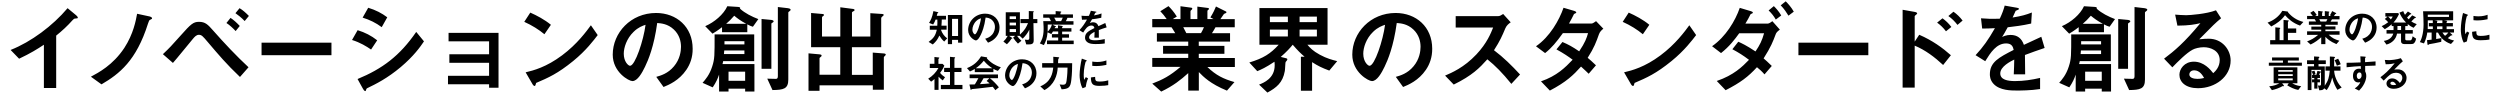 <svg xmlns="http://www.w3.org/2000/svg" class="m--sg" viewBox="0 0 4739 178"><path d="M143.1 35.1c-2.8.2-3.2.6-5.8 3.4-9.3 10.5-19.8 20.2-30.8 29v99.3H83.2v-82c-12.7 8.4-25.2 16.2-47 26.5L20.1 94.7C59 79.4 100 48.8 128.1 15.5l16.2 13.4c.7.6 3.2 3 3.2 4.5 0 1.3-.7 1.5-4.4 1.7zM285 37.3c-2.4 1.1-2.6 2-4.5 7.6-22.2 70.2-54.2 95.2-88.1 115l-20.1-14.5c14-7.5 41.7-21.8 63.4-54.6C253 64.1 257.5 39 259.9 26.1l24.2 5.2c.4.2 4.1 1.1 4.1 3.4 0 1.1-.2 1.1-3.2 2.6zm169.9 108.6c-26.1-24.8-40.4-41.9-61.5-66.7-9-10.6-11.2-13.2-16.4-13.2-4.8 0-8 3.7-11.6 8-5.4 6.3-31.3 38.4-37.6 45.3l-19-16.6c13.4-12.7 15.5-15.1 33.7-35.4 19.2-21.6 23.9-25.9 34.7-25.9 12.1 0 17 5.4 26.6 16.2 21.4 24.2 43.6 47.9 67.3 69.9l-16.2 18.4zm-8.2-87c-4.8-5.2-11.6-11.6-17.5-15.3l7.8-9.7c5.8 3.7 12.3 9.7 17.5 15.3l-7.8 9.7zm17.1-19c-6.1-6.5-12.9-11.7-17.5-14.9l7.8-9.5c6 3.5 11.9 8.8 17.7 14.7l-8 9.7zm32 64.7V80.9h132.5v23.7H495.8zm207.6-10.7c-8.8-6-20.3-13.2-36.1-18.1l10.6-18.6c14 4.3 25.9 10.4 37.1 19.2l-11.6 17.5zm56.3 33.2c-25.5 21.4-47 32.1-63.9 40.2-.7.4-1.1.9-1.5 2-.7 2.6-1.1 3.4-1.9 3.4-1.9 0-3.9-3.5-4.7-5l-9.9-17.9c47-19.4 79.9-43.8 111.2-89.3l14.7 17.9c-6.9 10.3-19.4 28-44 48.7zm-36.1-75.6c-11-8.2-22.9-14-36.2-18.1L698 14.7c14.2 4.3 25.9 10.4 36.1 18.1l-10.5 18.7zm203.5 114.7v-6.5h-77.9v-16h77.9v-24.6h-75.3v-16.2h75.3V78.3h-76.8v-16H945v104h-17.9zM1032 64.9c-10.6-8.8-23.3-16.8-38.2-23.5l11.4-17.5c12.3 5.4 27.4 13.4 39.1 23.1L1032 64.9zm54.6 50.7c-29.4 23.9-47.1 31.7-70.3 41.6-.9 2.6-1.3 5.8-2.8 5.8-1.1 0-2.8-1.1-4.1-3.5l-13-22.4c14.9-3.5 39.3-9.9 69.1-32.2 28.5-21.2 46.4-45.8 54.6-57l12.9 18.6c-7.3 9.5-21.8 29.1-46.4 49.1zm214.6 16.5c-14 20.7-33.4 28.7-43.4 32.8l-13.8-19.2c8.4-2.4 22.2-6.3 33.5-19.9 11.4-13.4 13.4-28.9 13.4-37.1 0-10.2-3-22.7-13.4-32.6-11.7-11.2-24.8-11.9-31.7-12.5-6 44.3-17 70.4-23.1 82.9-5.6 11.6-14.2 27.2-23.9 27.2-6.7 0-37.3-16.8-37.3-50.1 0-41.4 34.1-79 82.2-79 38.8 0 69.3 26.3 69.3 67.8.2 16.4-4.9 29.5-11.8 39.7zM1201 60.4c-13.2 12.7-18.6 30-18.6 41.4 0 15.1 8.6 22.9 11.9 22.9 9.7 0 25.7-48.6 29.4-77.7-5.4 1.8-13.8 4.6-22.7 13.4zm211.5 113.1v-5.4H1381v5.4h-17.9v-32.1c-2.4 7.1-5.4 14.3-12.1 24.2l-19.2-8.6c5-5.8 13.2-14.9 18.3-31.1 4.7-14.5 4.5-21.1 4.5-60.7h75.1v50.7h-58.9c-.7 3.9-.9 4.7-1.3 5.6h60.6v52h-17.6zm14.7-122.8c-3.2-.9-6.3-2.2-10.6-4.5V61h-47.9v-9.5c-8.9 6.9-14.3 10.1-18.1 12.3l-13.8-14.2c17.3-7.3 35-22.4 41.9-37.8l20.3 1.3c.4 0 4.1.2 4.1 2.2 0 .4-.2.7-.4 1.1 9.3 8.6 22.5 15.1 34.8 19.8l-10.3 14.5zm-16.1 44.9h-38.2c-.2 3.2-.2 3.5-.6 6.9h38.8v-6.9zm0-17.5h-37.8v6.1h37.8v-6.1zm-19.3-48.3c-6.3 7.3-9.5 10.2-15.3 15.3h38c-11-5.9-17.1-10.6-22.7-15.3zm20.7 106.1H1381v17.3h31.5v-17.3zm52.7-93.6c-2.8 2-3 2-3 2.8v85.3h-18.6V36l18.1 1.7c1.7.2 4.8.7 4.8 3 0 .5-.6 1.1-1.3 1.6zm31.3-21c-.6.4-2.2 1.5-2.2 2.4v127.1c0 17.9-9.3 19.6-30 19.9l-9.9-21.6c3.7.2 12.1.4 16 .4 1.5 0 4.1 0 4.1-4.8V13.3l19 2.2c1.3.2 5.2.7 5.2 3.2 0 .7-.5 1.4-2.2 2.6zm181.5 84c-2.2 2.2-2.6 2.6-2.6 3.7v61.1h-20.9v-8.4h-101v10.4h-20.9v-71l21.8 2c1.7.2 3 .9 3 2.2s-1.1 2.2-1.7 2.6c-2.2 1.7-2.2 1.9-2.2 2.4v31.3h39.3V89.5h-55.3V24.6l22.4 2c.7 0 2 .7 2 1.7 0 1.1-1.1 1.9-1.7 2.2-1.9 1.1-2 2.2-2 2.6v36.1h34.7V13.8l24.6 3.2c1.1.2 2.4.7 2.4 2s-.9 1.7-1.9 2.2c-1.3.6-3 1.5-3 2.6v45.5h34.8V25l22.7 1.5c1.3 0 2.6.6 2.6 1.7s-1.1 1.9-1.3 2c-2 1.5-3.4 2.6-3.4 4.7v54.6h-55.5v52.4h39.5V99.7l22 1.7c1.5.2 2.6 1.1 2.6 1.9.2.9-.6 1.6-1 2zm610.6 21.6c16.6 16 30.6 22.7 51.4 28.7l-14.2 16.2c-31.5-12.9-44.7-26.3-53.3-35.2v35.2h-20.1v-33.2c-14 12.7-28.5 24.2-51.2 35l-17-15.1c19.9-7.6 33.2-14.5 53.5-31.7h-53.5v-17h68.2v-8h-47.7V86.9h47.7v-8H2193v-16h34.8c-4.7-7.6-5.2-8.6-7.1-11.2h-36.5V36.2h27.4c-3.5-5.2-7.8-10.4-12.1-14.9l15.5-9.7c4.5 4.5 10.1 10.6 15.8 19.8l-7.8 4.8h14.7V11.8l20.7 2.8c.6 0 1.7.7 1.7 1.7 0 1.1-.9 1.9-1.5 2.4-.9.7-1.9 1.7-1.9 3v14.5h13V12.5l20.1 2.6c.9.2 2 .6 2 1.7 0 .7-.6 1.3-1.5 1.9-.6.4-1.5 1.1-1.5 2v15.5h11.7l-6.1-3.2c5.6-8.8 8.8-16.2 10.6-20.7l18.6 9.3c.6.2 1.3.7 1.3 1.5 0 .7-.7 1.5-1.1 1.7-.6.2-3.2 1.1-3.7 1.7-.4.4-5.6 8.2-6.7 9.7h27.2v15.5h-36.5c-2.4 4.5-4.3 7.5-6.7 11.2h34.3v16h-59.3v8h48.6V102h-48.6v8h68.4v17h-52.2zM2243 51.6c2.4 4.7 2.6 5.2 5.8 11.2h27.8c2.2-3.5 4.1-7.8 5.6-11.2H2243zm276.8 82.2c-14-5.2-21.6-8.9-32.6-16V172H2466v-64.5h6.9c-7.1-6.1-12.7-11.4-22.4-22.7-5.4 6.5-11.2 13-22.7 23.1l10.6 2.6c1.3.4 1.9 1.1 1.9 1.9 0 .9-.6 1.7-.7 2-.4.6-2.2 2.6-2.6 3.2-.6.9-.9 14.5-1.5 17.1-3.9 22.2-16 31.5-33 40.8l-15.8-15.1c8.6-3.4 29.6-11.7 29.6-36.5 0-.4 0-3.7-.4-6.9-16.8 11.2-25 14.7-32.6 17.9l-15.1-16.4c26.8-8.2 39.9-16.4 55.7-33.7h-36.5V15.3h129.1v69.5h-38.2c5 5.8 10.2 11.7 23.7 19 13 7.1 23.5 9.7 32.8 12.1l-15 17.9zm-78.5-102.3h-34.1v10.4h34.1V31.5zm0 24.6h-34.1v13h34.1v-13zm55-24.6h-32.8v10.4h32.8V31.5zm0 24.6h-32.8v13h32.8v-13zm206.8 76c-14 20.7-33.4 28.7-43.4 32.8l-13.8-19.2c8.4-2.4 22.2-6.3 33.5-19.9 11.4-13.4 13.4-28.9 13.4-37.1 0-10.2-3-22.7-13.4-32.6-11.7-11.2-24.8-11.9-31.7-12.5-6 44.3-17 70.4-23.1 82.9-5.6 11.6-14.2 27.2-23.9 27.2-6.7 0-37.3-16.8-37.3-50.1 0-41.4 34.1-79 82.2-79 38.8 0 69.3 26.3 69.3 67.8.1 16.4-4.9 29.5-11.8 39.7zm-100.3-71.7c-13.2 12.7-18.6 30-18.6 41.4 0 15.1 8.6 22.9 11.9 22.9 9.7 0 25.7-48.6 29.4-77.7-5.3 1.8-13.7 4.6-22.7 13.4zm262.1 98.6c-17-20.9-30.2-34.3-45.5-46.6-14.9 16.6-28.7 30.7-63.7 47.9l-16.4-17c12.1-5.2 35.8-15.1 59.4-40.2 20.1-21.4 27.4-40.2 31.7-50.9h-71V30.6h80.3c3.5 0 6.3-1.9 9.7-4.1l14.3 15.8c-3.7 2.6-7.8 5.8-10.1 11.2-6.3 14.9-9.9 23.5-21.6 41.7 18.1 13.6 34.1 29.4 49.4 46l-16.5 17.8zM3031 64.9c-5.2 14.5-8.9 25.2-21.4 44.7 4.7 3.9 9.1 7.8 15.7 14.2l-13.8 16c-3.2-3-6.7-6.7-14.5-13.6-14.3 16-27.8 29.1-59.1 45.5l-16.8-17.5c30.2-10.4 46-26.3 60-41-7.8-5.8-16.6-11.9-30.7-19.6l11.4-14c11.2 4.8 18.8 8.9 31.7 17.7 11.2-16.6 14.2-25.2 16.8-34.5h-47.7c-12.3 17.1-21.4 28.1-33.7 37.8l-17.3-12.9c26.3-17.9 44.2-49.8 52.2-73l20.5 6c1.1.4 3.7 1.5 3.7 2.8 0 1.1-1.7 1.9-4.3 3-2.2 4.5-5.8 11.7-9.5 18.1h42.9c2.2 0 5.6-2.6 8.4-4.5l13.8 14.3c-3.6 2.8-6.8 6.2-8.3 10.5zm83.2 0c-10.6-8.8-23.3-16.8-38.2-23.5l11.4-17.5c12.3 5.4 27.4 13.4 39.1 23.1l-12.3 17.9zm54.5 50.7c-29.4 23.9-47.1 31.7-70.2 41.6-.9 2.6-1.3 5.8-2.8 5.8-1.1 0-2.8-1.1-4.1-3.5l-13-22.4c14.9-3.5 39.3-9.9 69.1-32.2 28.5-21.2 46.4-45.8 54.6-57l12.9 18.6c-7.3 9.5-21.9 29.1-46.5 49.1zM3365.6 66c-4.5 12.1-8.8 23.3-22.5 44.7 3.9 3.4 7.8 6.7 15.5 14.3l-13.8 16c-5.2-6-9.5-9.7-14.3-13.6-16.6 18.1-31.1 29.1-59.4 43.6l-16.8-17.5c32.2-11 48.4-27 61.1-40.1-10.8-8.2-19.4-13.6-31.5-20.1l11.2-14.2c6.7 3 15.3 6.9 32.6 18.4C3336 85.2 3340.1 77 3344 63h-47.1c-8.4 11.6-18.8 25.3-34.5 37.6l-17-13c25.7-17.7 44.2-48.3 52.5-72.7l21.1 6.3c1.3.4 3.7 1.3 3.7 2.8 0 .9-.7 1.3-3.7 2.6-.9.4-.9.7-2.2 3.4-1.3 3-4.1 7.8-8.2 14.7h42.7c2.4 0 6.1-3 8.4-4.5l14.2 16c-5.5 3.8-7.2 6.4-8.3 9.8zm.6-28.9c-3.9-6.9-8-11.9-13.6-17.3l9.9-8.2c3.5 3.5 9.3 9.5 14 17.7l-10.3 7.8zm24-7.4c-3.5-5.8-8.2-13-14.7-19.6l9.5-7.6c4.5 4.5 10.6 11.2 15.3 19.6l-10.1 7.6zm18.9 74.9V80.9h132.5v23.7h-132.5zm274.3 18.6c-16-14.9-33.7-28.3-53.9-36.7v79.6h-22.9V18.5l23.1 4.1c.4 0 4.5.7 4.5 3 0 1.1-4.7 4.1-4.7 5v48.3l8.6-13c25 10.8 44.2 24.8 60 38.8l-14.7 18.5zm5.4-63.9c-5.2-6.9-10.8-12.1-16.8-16.4l10.2-8.2c6 4.3 11.6 9.5 16.8 16.4l-10.2 8.2zm21.8-12.1c-5-6.5-10.8-12.3-17.3-16.8l9.7-8.2c6.7 4.7 12.3 10.2 17.3 16.8l-9.7 8.2zm127.9 57c0 7.3.4 30.4.4 36.7h-21.6c.6-10.6.7-19.8.9-28-7.1 3.5-26.5 13.2-26.5 26.3 0 12.1 14.3 14.5 28 14.5 16 0 31.9-2.4 47.5-6v21.1c-17.7 2.8-38.4 2.8-44.3 2.8-10.4 0-32 0-43.8-12.5-7.1-7.5-7.1-15.7-7.1-18.3 0-23.1 17.1-31.9 45.1-46.2-1.1-5.6-3.4-12.3-14.2-12.3-18.3 0-29.4 17-39.7 33.7l-18.3-11.4c14.7-15.8 24-29.1 36.7-51.2-10.6.6-16.4.7-24.2.7l-2.2-19.4c11.2.9 19.4 1.3 35.6.7 4.7-10.1 7.1-16.6 9.3-24.8l23.3 4.1c.6.2 3.7.6 3.7 1.9 0 1.1-.7 1.7-1.9 2-.4.2-4.1 1.9-4.3 1.9-.2.2-4.8 10.6-5.8 12.7 17.1-2.8 25.5-5.2 36.5-9.5l-1.3 20.9c-16.8 3.9-32.1 5.6-44.5 7.1-6 11-7.5 13.6-10.6 18.4 2.4-1.1 8-3.9 16-3.9 12.9 0 21.1 6.5 25.3 18.8 21.8-10.2 24.2-11.4 33-15.3l6.3 21.2c-14.5 4.9-23.5 8.1-37.3 13.3zm145.6 69.3v-5.4h-31.5v5.4h-17.9v-32.1c-2.4 7.1-5.4 14.3-12.1 24.2l-19.2-8.6c5-5.8 13.2-14.9 18.3-31.1 4.7-14.5 4.5-21.1 4.5-60.7h75.1v50.7h-58.9c-.7 3.9-.9 4.7-1.3 5.6h60.6v52h-17.6zm14.8-122.8c-3.2-.9-6.3-2.2-10.6-4.5V61h-47.9v-9.5c-8.9 6.9-14.3 10.1-18.1 12.3l-13.8-14.2c17.3-7.3 35-22.4 41.9-37.8l20.3 1.3c.4 0 4.1.2 4.1 2.2 0 .4-.2.7-.4 1.1 9.3 8.6 22.5 15.1 34.8 19.8l-10.3 14.5zm-16.1 44.9h-38.2c-.2 3.2-.2 3.5-.6 6.9h38.8v-6.9zm0-17.5H3945v6.1h37.8v-6.1zm-19.4-48.3c-6.3 7.3-9.5 10.2-15.3 15.3h38c-10.9-5.9-17.1-10.6-22.7-15.3zm20.7 106.1h-31.5v17.3h31.5v-17.3zm52.8-93.6c-2.8 2-3 2-3 2.8v85.3h-18.6V36l18.1 1.7c1.7.2 4.8.7 4.8 3 0 .5-.6 1.1-1.3 1.6zm31.3-21c-.6.4-2.2 1.5-2.2 2.4v127.1c0 17.9-9.3 19.6-30 19.9l-9.9-21.6c3.7.2 12.1.4 16 .4 1.5 0 4.1 0 4.1-4.8V13.3l19 2.2c1.3.2 5.2.7 5.2 3.2 0 .7-.6 1.4-2.2 2.6zm98.3 145.9c-23.3 0-35.2-11.7-35.2-25.5 0-10.6 9.1-24.8 27.4-24.8 19.4 0 31.5 15.3 36.7 21.8 4.1-3.7 12.3-11.6 12.3-24.8 0-18.4-18.1-24.4-30.2-24.4-8 0-16.8 2.2-21.2 4.7-11.6 6.1-28 22.7-38.4 33.4l-15.7-16.4c19.4-14.5 39.1-31.1 68.9-67.3-11.2 2.6-21.4 4.5-43.6 4.7l-4.3-20.9c4.5.4 15.1 1.1 20.9 1.1 7.1 0 38.8-2.4 56.5-9.3l9.7 15.1c-11.2 9.3-14.3 12.3-41.4 39.9 6.1-.9 15.3-1.1 18.1-1.1 25.3 0 41.4 20.7 41.4 41.2 0 30.8-29.1 52.6-61.9 52.6zm-7.1-33.9c-7.6 0-9.3 5.4-9.3 7.8 0 6.5 8.6 8.4 15.3 8.4 6 0 10.1-1.1 12.7-1.7-2.5-4.3-8.1-14.5-18.7-14.5zM1789.8 78.8c-4.2-3.9-6.6-7.1-9.2-11.4-3 7-6 11.1-12.4 16.9l-7.9-4.8c9.4-7 13-12 15.5-23.1h-13.3v-7.6h14.2c.3-4 .3-6.8.1-11.7h-3.3c-1.3 3.5-2.5 6.2-4.6 9.3l-7.8-3c3-4.7 5.9-10 8.3-22.4l8.1 2c.3.1 1.2.3 1.2.8 0 .4-.3.6-.7.8-.6.3-1 .5-1.1.9-.5 1.2-.8 3.3-1.2 4.5h17.6v7h-8.1c-.1 3.5-.1 6.8-.6 11.7h9.8v7.6H1784l-.1.7c2.3 6.5 6.1 11.6 11.6 15.7l-5.7 6.1zm26.3 2.1v-5.3h-11.4v8.1h-7.9V28.4h27.3v52.5h-8zm0-45.1h-11.4v32.4h11.4V35.8zM1890 68c-5.5 8.1-13.1 11.3-17.1 12.9l-5.4-7.5c3.3-1 8.7-2.5 13.2-7.8s5.3-11.3 5.3-14.6c0-4-1.2-8.9-5.3-12.8-4.6-4.4-9.7-4.7-12.4-4.9-2.3 17.4-6.7 27.7-9.1 32.6-2.2 4.5-5.6 10.7-9.4 10.7-2.6 0-14.6-6.6-14.6-19.7 0-16.3 13.4-31 32.3-31 15.2 0 27.2 10.3 27.2 26.6 0 6.3-2 11.5-4.7 15.5zm-39.4-28.2c-5.2 5-7.3 11.8-7.3 16.3 0 5.9 3.4 9 4.7 9 3.8 0 10.1-19.1 11.6-30.5-2.2.7-5.5 1.8-9 5.2zm108.4 4.1l.5 32.1c.1 4.8-1.3 8.1-8.1 8.1h-6.1l-2.6-8.9c1.5.1 4.1.4 5.5.4 2.6 0 2.9-1.9 2.9-3.5l.1-16c-3 6.5-7.5 12.1-12.6 17.2L1933 68h-5c2.2 3.1 4.4 5.8 8.2 9.3l-6.6 5.4c-4-4.2-5.6-6.1-9.2-11.3l3.9-3.4h-11.5l5.7 3.7c.4.2.5.7.5.8 0 .7-1 .7-1.5.8-2.7 4-4.8 6.8-8.8 10.6l-6.7-5.1c3.4-3.2 5.7-6.2 8.2-10.8h-3.7V23.2h26.8v42.5c9.7-8.8 12.2-14.6 15.4-21.8h-14.2v-7.8h15.7V20.9l8.2.4c.7 0 1.4.1 1.4.7 0 .4-.3.7-.6.9-.6.4-.7.7-.7 1v12.2h7.9v7.8h-7.4zm-33.1-13h-12v5.2h12v-5.2zm0 12h-12v5.3h12v-5.3zm0 12.2h-12v5.7h12v-5.7zm58.8 28.2v-6.6h21.2v-5.6H1994v-6.4h11.9v-5.1h-9.9c-.9 1.5-1.8 3.1-3.1 5l-7.1-3.4c-1 11.8-3.8 18.2-7 24.3l-7.7-3.2c2.6-4.2 7.2-11.7 7.2-27.2 0-1.2 0-6.8-.7-15h14.6c-1.1-2.6-2-4.5-3.4-6.5h-11.3v-6.4h23.6V21l8.9.7c.4 0 1.8.1 1.8 1 0 .4-.4.7-.7.8s-.9.7-.9 1.2v2.6h23.7v6.4h-10.4c-1 2.7-2 4.5-3.2 6.5h14.6v6.5h-40l5.8 2.9c1 .5 1.2.8 1.2 1.1 0 .1 0 .3-.1.3-.1.2-1.2.4-1.5.4s-.4.3-1.2 2h6.4v-5.5l7.5 1.2c.7.1 1.7.3 1.7.9 0 .3-.4.5-.6.7-.1.1-.7.4-.7.8v2h17.6v6.4h-17.6V65h13v6.4h-13V77h21.9v6.6h-50.6zm1.4-36.8c-.1 7.5-.1 10.5-.2 13.5 3.9-3.3 6.9-9 8.1-13.5h-7.9zm12.2-13c1.3 2 2.4 4 3.4 6.5h9.7c.6-1 1.8-2.9 3.1-6.5h-16.2zm84.6 23.5c0 2.9.1 11.9.1 14.4h-8.5c.2-4.2.3-7.8.4-11-2.8 1.4-10.4 5.2-10.4 10.3 0 4.8 5.6 5.7 11 5.7 6.3 0 12.5-1 18.7-2.3v8.3c-7 1.1-15.1 1.1-17.4 1.1-4.1 0-12.6 0-17.2-4.9-2.8-2.9-2.8-6.1-2.8-7.2 0-9.1 6.7-12.5 17.7-18.2-.4-2.2-1.3-4.8-5.6-4.8-7.2 0-11.6 6.7-15.6 13.3l-7.2-4.5c5.8-6.2 9.4-11.4 14.4-20.1-4.2.2-6.4.3-9.5.3l-.9-7.6c4.4.4 7.6.5 14 .3 1.8-4 2.8-6.5 3.7-9.7l9.2 1.6c.2.1 1.5.2 1.5.7 0 .4-.3.7-.7.8-.1.1-1.6.7-1.7.7-.1.1-1.9 4.2-2.3 5 6.7-1.1 10-2.1 14.3-3.7l-.5 8.2c-6.6 1.5-12.6 2.2-17.5 2.8-2.3 4.3-2.9 5.3-4.2 7.2 1-.4 3.1-1.5 6.3-1.5 5.1 0 8.3 2.6 10 7.4 8.6-4 9.5-4.5 13-6l2.5 8.3c-5.9 1.8-9.4 3-14.8 5.1zm-295.8 95.4c-2.2-1.6-4.9-3.7-8-7v24.9h-7.7v-20.5c-2.5 2.2-4 3.4-6.4 5l-5.5-5.6c8.1-5 14.8-11.9 19.4-20.3h-16.4V121h8.8v-13l8.5 1c.4.1.8.3.8.7 0 .3-.3.6-.5.7-1 1-1.2 1.2-1.2 1.5v9.2h7.9l3.3 3.3c-1.1 2.8-2.7 6.6-8.1 13.8 3.4 4 5.9 5.9 9.4 8.2l-4.3 6zm-3.6 16.5V161h17.3v-24.5h-11.1v-7.9h11.1v-20.9l9 .9c.4 0 .8.3.8.7 0 .2-.1.5-.4.7-.6.6-1 1-1 1.2v17.4h13.4v7.9h-13.4V161h15.2v7.9h-40.9zm108-34.5c-3.7-1.2-6.2-2.6-8.4-3.9v6.2h-35.3v-6c-3.7 2.3-5.9 3.4-9.2 4.8l-5.6-6.4c12.4-4.9 20.1-11.7 26.7-22.3l10.5 1.8c.6.1 1.1.4 1.1 1 0 .4-.3.8-.7 1 3.6 4.1 7.8 7.6 12.4 10.5 2.6 1.5 8.4 4.8 14.2 6.4l-5.7 6.9zm-4.8 36.6c-.7-1.1-1.6-2.7-4.8-6.5-10 1.2-26.5 3.1-28.6 3.3-1.5.1-9.3.8-11.1 1.1-.4.1-.6.2-.7.5-.4.9-.7 1.1-.9 1.1-.2 0-.6-.3-.7-.7l-2.3-9.6c4.6 0 6.7-.1 10.3-.2 1.8-2.9 3.4-5.5 6.7-11.8H1838v-7.1h53.8v7.1h-15.4c6.3 5 12.7 11.7 17.1 17.3l-6.8 5.5zm-21.8-55.9c-5.3 6.4-9.2 10-15.2 14.3h31.5c-6.2-4-10.5-7.4-16.3-14.3zm5.3 38.4l5.3-5.3h-11c-3.4 6.1-5.6 9.3-6.9 11.3 6.1-.3 12.2-.7 18.3-1.4-1-1-2.8-2.6-5.7-4.6zm89.8 1c-5.5 8.1-13.1 11.3-17.1 12.9l-5.4-7.5c3.3-1 8.7-2.5 13.2-7.8s5.3-11.3 5.3-14.6c0-4-1.2-8.9-5.3-12.8-4.6-4.4-9.7-4.7-12.4-4.9-2.3 17.4-6.7 27.7-9.1 32.6-2.2 4.5-5.6 10.7-9.4 10.7-2.6 0-14.6-6.6-14.6-19.7 0-16.3 13.4-31 32.3-31 15.2 0 27.2 10.3 27.2 26.6 0 6.3-2 11.5-4.7 15.5zm-39.4-28.2c-5.2 5-7.3 11.8-7.3 16.3 0 5.9 3.4 9 4.7 9 3.8 0 10.1-19.1 11.6-30.5-2.2.7-5.5 1.8-9 5.2zm110.2 25.1c-1.6 14.1-4.6 17.1-18.4 17.9l-3.7-9.2c1.5.2 4.1.5 5.9.5 5.7 0 6.5-2.6 7.2-7.6 1.6-11.6 1.7-19.7 1.8-24.9H2005c-.7 14.5-6.4 32.7-25.2 42.7l-7.8-7.1c20.8-8.7 23.3-25.3 24.5-35.6h-21v-8.4h21.2c.1-6.4 0-9.6-.1-12.1l8.1.7c2 .1 3.1.3 3.1 1.1 0 .1 0 .4-.2.6-.2.3-1.3 1.4-1.5 1.7-.4.8-.4 6.6-.4 8.1h26.7c-.1 9.4-.1 19.2-1.6 31.6zM2058 165l-5.8 2.3c-1.2-1.9-1.8-3.1-2.7-5.8-2.2-6.8-3-13.6-3-19.3 0-4.7.6-10.1 1.1-14.4 1-7.9 2-12.4 3.1-16.7l7.5 2.7c.5.2 1.9.7 1.9 1.3 0 .1-.1.4-.4.7-.1.1-1.1.4-1.2.5-1.1.7-4.2 13.9-4.2 25 0 1.2 0 6.9 1 10 .9-1.5 1.3-2.3 2.9-5.1l4.3 2.3c-2.7 6-3.8 11.8-4.5 16.5zm26.2-2.2c-13.3 0-16.1-3.6-16.3-16l8-1.1c.1 7 .8 8.9 8.2 8.9 8.3 0 14.1-1.5 16.7-2.3v9.1c-3.9.7-8.8 1.4-16.6 1.4zm-5.9-37.6c-.6 0-4 0-7.8-.4v-8.1c2.1.3 5.4.8 9.4.8 8.6 0 14.6-2 17.4-3v8.5c-3.4.7-10.8 2.2-19 2.2zm2281.6-76.7c-13.6-4.8-22.2-12.7-28.4-19.7-6.6 9.4-16 16.1-26.1 21.4l-7-7.3c12-4.5 21.6-11.7 28-22.4l9.6 1.3c.8.1 1.3.6 1.3 1.2 0 .1-.1.4-.1.4 3.6 4.3 7.8 8.1 12.4 11 5.6 3.6 10.2 5.4 16.7 7.2l-6.4 6.9zm-56.6 35.7v-8.1h9.8V51.8l7.9.8c.5 0 1.4.1 1.4.9 0 .2 0 .4-.5.9-.2.1-.7.5-.7 1v20.7h7.5V37.8l8.2.8c1 .1 1.8.3 1.8 1 0 .4-.6.8-.9 1-.2.1-.8.6-.8 1V54h15.7v8.3H4337v13.8h23.4v8.1h-57.1zm111-18.3c6.5 6.3 12 8.9 20.2 11.3l-5.6 6.4c-12.4-5.1-17.6-10.3-20.9-13.8v13.8h-7.9v-13c-5.5 5-11.2 9.5-20.1 13.8l-6.7-5.9c7.8-3 13-5.7 21-12.4h-21v-6.7h26.8v-3.1h-18.7v-5.9h18.7V47h-23.4v-6.3h13.7c-1.8-3-2-3.4-2.8-4.4h-14.3v-6.1h10.8c-1.4-2-3.1-4.1-4.8-5.9l6.1-3.8c1.8 1.8 4 4.2 6.2 7.8l-3.1 1.9h5.8v-9.6l8.1 1.1c.2 0 .7.3.7.7 0 .4-.4.7-.6 1-.4.3-.7.7-.7 1.2v5.7h5.1V21l7.9 1c.4.1.8.2.8.7 0 .3-.2.5-.6.7-.2.1-.6.4-.6.8v6.1h4.6l-2.4-1.2c2.2-3.4 3.4-6.4 4.2-8.1l7.3 3.7c.2.1.5.3.5.6s-.3.6-.4.7c-.2.1-1.2.4-1.5.7-.1.1-2.2 3.2-2.6 3.8h10.7v6.1h-14.3c-1 1.8-1.7 2.9-2.6 4.4h13.5v6H4408v3.1h19.1V56H4408v3.1h26.9v6.7h-20.6zm-17.9-29.5c1 1.8 1 2 2.3 4.4h10.9c.9-1.4 1.6-3.1 2.2-4.4h-15.4zm104 31.6c-5.5 8.1-13.1 11.3-17.1 12.9l-5.4-7.5c3.3-1 8.7-2.5 13.2-7.8s5.3-11.3 5.3-14.6c0-4-1.2-8.9-5.3-12.8-4.6-4.4-9.7-4.7-12.4-4.9-2.3 17.4-6.7 27.7-9.1 32.6-2.2 4.5-5.6 10.7-9.4 10.7-2.6 0-14.6-6.6-14.6-19.7 0-16.3 13.4-31 32.3-31 15.2 0 27.2 10.3 27.2 26.6 0 6.3-2 11.5-4.7 15.5zM4461 39.8c-5.2 5-7.3 11.8-7.3 16.3 0 5.9 3.4 9 4.7 9 3.8 0 10.1-19.1 11.6-30.5-2.2.7-5.5 1.8-9 5.2zm114.1 12.9c-4.1-2-7-3.7-11-7v3.7h-4.7V57h14.3v6.7h-14.3v10.2c0 1.7.9 2.5 2.6 2.5h7.4c1.7 0 3.1-2.8 3.9-7.6l6.7 4.5c-.5 2.8-1.5 5.6-3.3 7.8-1.2 1.5-2.4 2.4-6.4 2.4h-13c-3.4 0-5.9-1.9-5.9-5.2V63.7h-7.6c-1.8 10.3-9.2 17.9-20 20.8l-5-7c11.5-1.6 16.2-8.2 17.9-13.8h-12.8V57h13.3v-7.6h-3.5V46c-4.4 3.9-8.5 6.7-13.1 9.3l-5.9-5.7c4.4-2 8.1-4.1 12.4-7.5-2.4-2.8-5.2-5.1-6.5-6.1l5.2-4.5h-4.1v-6.7h24.2l1.7 1.8c-3.7 7.6-6.4 11.6-10.5 16.1h23.8c-6.6-6.7-10.4-13.6-12.5-18.8l7.2-2.8c.9 2.4 1.8 4.8 3.3 7 2.5-2.6 3.8-4.1 5.5-6.3l5.6 3.5c.2.1.9.7.9 1.2 0 .2-.1.7-.9.7-1.2 0-1.3 0-1.8.5-2.8 3-4.1 4.3-5.4 5.6 1.1 1.3 1.7 2 3.1 3.3 2.7-2.8 4.4-4.7 6.7-7.5l5.8 2.9c.1 0 1.1.7 1.1 1.3 0 .3-.1.7-.5.7-.2.1-1.4.1-1.6.3-.4.1-5.5 5.4-6.5 6.4 2.9 1.9 5.6 3.3 10.3 5.1l-6.1 6.9zm-48.2-21.3c2.3 2.1 3.6 3.4 5.2 5.4 1.8-2.2 2.6-3.6 3.5-5.4h-8.7zm24.6 17.9h-6.9v7.6h6.9v-7.6zm94.5 34.1c-2.2-.8-7.2-2.6-12.6-6.7-7.4-5.6-10.4-11.9-11.9-14.9h-3.4L4618 74c3.5-.5 6.4-1 10-1.8l-.4 7.1c-9.7 2.2-16.8 3.5-21.3 4.2-1.2.2-1.6.2-2.3.7-.1.1-1 1.2-1.3 1.2-.8 0-1.1-1-1.2-1.9l-.9-7.4c1.2 0 2.3-.1 8.8-.9V61.7h-8.3c-.6 5.1-2.2 12.4-6.2 20.6l-7.8-2.5c1-1.8 2.7-5.1 4.2-10.8 1.7-6.2 2.8-13.7 2.8-22.5 0-7.5-.4-16.9-.9-25.1h57v17.1H4632l4.6.7c1 .1 2.3.4 2.3 1.1 0 .5-.6.7-1.1 1v2.4h11.9V50h-11.9v5.2h14v6.5h-8l4.5 4c.2.2.4.5.4.8 0 .6-.4.6-1.2.6-1 0-1.3.2-1.8.4-1.2 1-3.1 2.5-5.7 4.8 3.9 2.3 7.5 3.7 12 4.6l-6 6.5zM4611.6 50h-7.5v-6.3h7.5v-5.2h-9.5v8.3c0 1.6 0 4.8-.1 8.3h9.7V50zm30.7-22.2h-40.2v4.3h40.2v-4.3zm-12.4 10.7h-16l4.5.7c.1 0 2 .3 2 1.1 0 .4-.4.7-.8.9v2.5h10.2v-5.2zm0 11.5h-10.2v5.2h10.2V50zm0 11.7c2 3.5 3.9 5.3 5 6.2 2.7-2 4.5-4 6.1-6.2h-11.1zm46.3 16.8l-5.8 2.3c-1.2-1.9-1.8-3.1-2.7-5.8-2.2-6.8-3-13.6-3-19.3 0-4.7.6-10.1 1.1-14.4 1-7.9 2-12.4 3.1-16.7l7.5 2.7c.5.2 1.9.7 1.9 1.3 0 .1-.1.4-.4.7-.1.1-1.1.4-1.2.5-1.1.7-4.2 13.9-4.2 25 0 1.2 0 6.9 1 10 .9-1.5 1.3-2.3 2.9-5.1l4.3 2.3c-2.7 6-3.8 11.8-4.5 16.5zm26.2-2.2c-13.3 0-16.1-3.6-16.3-16l8-1.1c.1 7 .8 8.9 8.2 8.9 8.3 0 14.1-1.5 16.7-2.3V75c-3.9.6-8.9 1.3-16.6 1.3zm-5.9-37.6c-.6 0-4 0-7.8-.4v-8.1c2.1.3 5.4.8 9.4.8 8.6 0 14.6-2 17.4-3v8.5c-3.4.7-10.8 2.2-19 2.2zm-395.7 85.9v-5.8h26.8v-4.1h-20.7v-5.8h50.8v5.8h-20.8v4.1h26.6v5.8h-62.7zm55.8 45.9c-7.9-1.4-15.3-5.3-20.9-8.7l2.9-4H4326l3 3.8c.2.3.5.7.5 1.1 0 .8-.5.8-.8.8-.4 0-.7-.1-1.5-.4-6.4 3.7-13.4 6.1-20.6 7.8l-5.1-7.3c8.6-.8 14-2.7 19.3-5.7h-10.9v-30.3h45v30.3h-9.7c3.9 2.3 8.5 4.5 16.9 5.5l-5.5 7.1zm-10.5-37.7h-27.5v3.2h27.5v-3.2zm0 7.8h-27.5v3.5h27.5v-3.5zm0 8h-27.5v3.7h27.5v-3.7zm84.7 21.7c-3.5-5.6-7.3-12.7-9.9-23.4-2 8.9-5.1 16.3-10.4 23.9l-4.7-3.4c-1.7 3.2-4.6 3.7-9.4 3.7l-2.6-9.1c1.3.3 2.5.3 2.9.3 2.4 0 3-1.2 3-2.7v-22.8c-.1.3-1.7 1-1.9 1.2-.1.1-1.5 3.3-1.8 3.9h1.7v5.9h-4.7v2.6h4.7v5.6h-4.7v12h-6.1v-11.9h-4.2v-5.6h4.2v-2.6h-4.2V142h2c-.6-2.2-1.6-4.5-2.9-6.5l5.6-1.5c.7 2 1.3 4 2 6.8l-3.7 1.2h5.1c1.1-2.9 1.6-5.3 2.1-7.6l5.9 1.2c.3.1.7.2 1 .4v-3.6h-18.2v38.3h-7.1v-45h12v-4.3h-13.3v-7.2h13.3V107l8.4.5c1.1.1 1.7.3 1.7 1 0 .4-.2.7-.4.9-1 1-1.2 1.1-1.2 1.8v3.1h13.8v7.2H4395v4.3h11.8v33.9c0 2.1 0 2.2-.1 2.9 6.9-10 8.3-15.7 9.6-28.6h-8.1v-8.1h8.3v-18.8l7.5.5c2.3.1 2.3.7 2.3 1s-.1.6-.4.8c-1.2 1.2-1.3 1.4-1.3 2v14.5h12v8.1h-12c.4 4.7.9 9.1 4.1 16.5 3.5 8 7.1 11.9 10.2 15.3l-8.1 4.5zm-1-45.7c-1.8-5.3-2.9-7.7-4.3-10.5l6.7-2.8c2 3.4 3.6 6.9 4.9 10.5l-7.3 2.8zm53.6.4v10.2c.8 1.8 2.1 4.3 2.1 8.9 0 2.1-.4 7.5-3.7 14.1-3.4 6.8-7.3 10.9-10 13.6l-8.2-4.2c4.4-2.9 8.9-6.7 10.5-12-1.6.4-2.7.7-4 .7-1.9 0-4.2-.7-6-2.3-3-2.6-3.8-6.6-3.8-10.2 0-8.1 4-13.6 11.5-13.6 1.4 0 2.4.2 3.4.6l-.1-5.5c-6.5.4-17.6 1-26.9 2.2V119c5 0 11.3 0 26.6-.7-.1-2.3-.1-6.1-.5-11.5l8.1.5c1.7.1 2.1.3 2.1 1 0 .4-.1.7-.7 1.1s-.6.6-.6.9v7.5c10.2-.6 12.4-.8 19.9-1.4v7.9c-5.4.2-10.2.3-19.7.7zm-8.2 13.3c-.7-.7-1.8-1-2.7-1-2.9 0-5 2.6-5 6.4 0 4.4 2.3 6.1 4 6.1 1.5 0 5.1-1.6 5.1-6.8 0-1.5-.2-3.4-1.4-4.7zm62.4 30c-9.2 0-13.8-4.6-13.8-10 0-4.2 3.6-9.7 10.8-9.7 7.6 0 12.4 6 14.4 8.6 1.6-1.5 4.8-4.5 4.8-9.7 0-7.2-7.1-9.6-11.9-9.6-3.1 0-6.6.9-8.3 1.8-4.5 2.4-11 8.9-15.1 13.1l-6.2-6.4c7.6-5.7 15.4-12.2 27.1-26.4-4.4 1-8.4 1.8-17.1 1.8l-1.7-8.2c1.8.1 5.9.4 8.2.4 2.8 0 15.2-1 22.2-3.7l3.8 5.9c-4.4 3.7-5.6 4.8-16.3 15.7 2.4-.4 6-.4 7.1-.4 10 0 16.3 8.1 16.3 16.2 0 12-11.4 20.6-24.3 20.6zm-2.7-13.4c-3 0-3.7 2.1-3.7 3.1 0 2.6 3.4 3.3 6 3.3 2.3 0 4-.4 5-.7-1-1.6-3.2-5.7-7.3-5.7z"></path></svg>